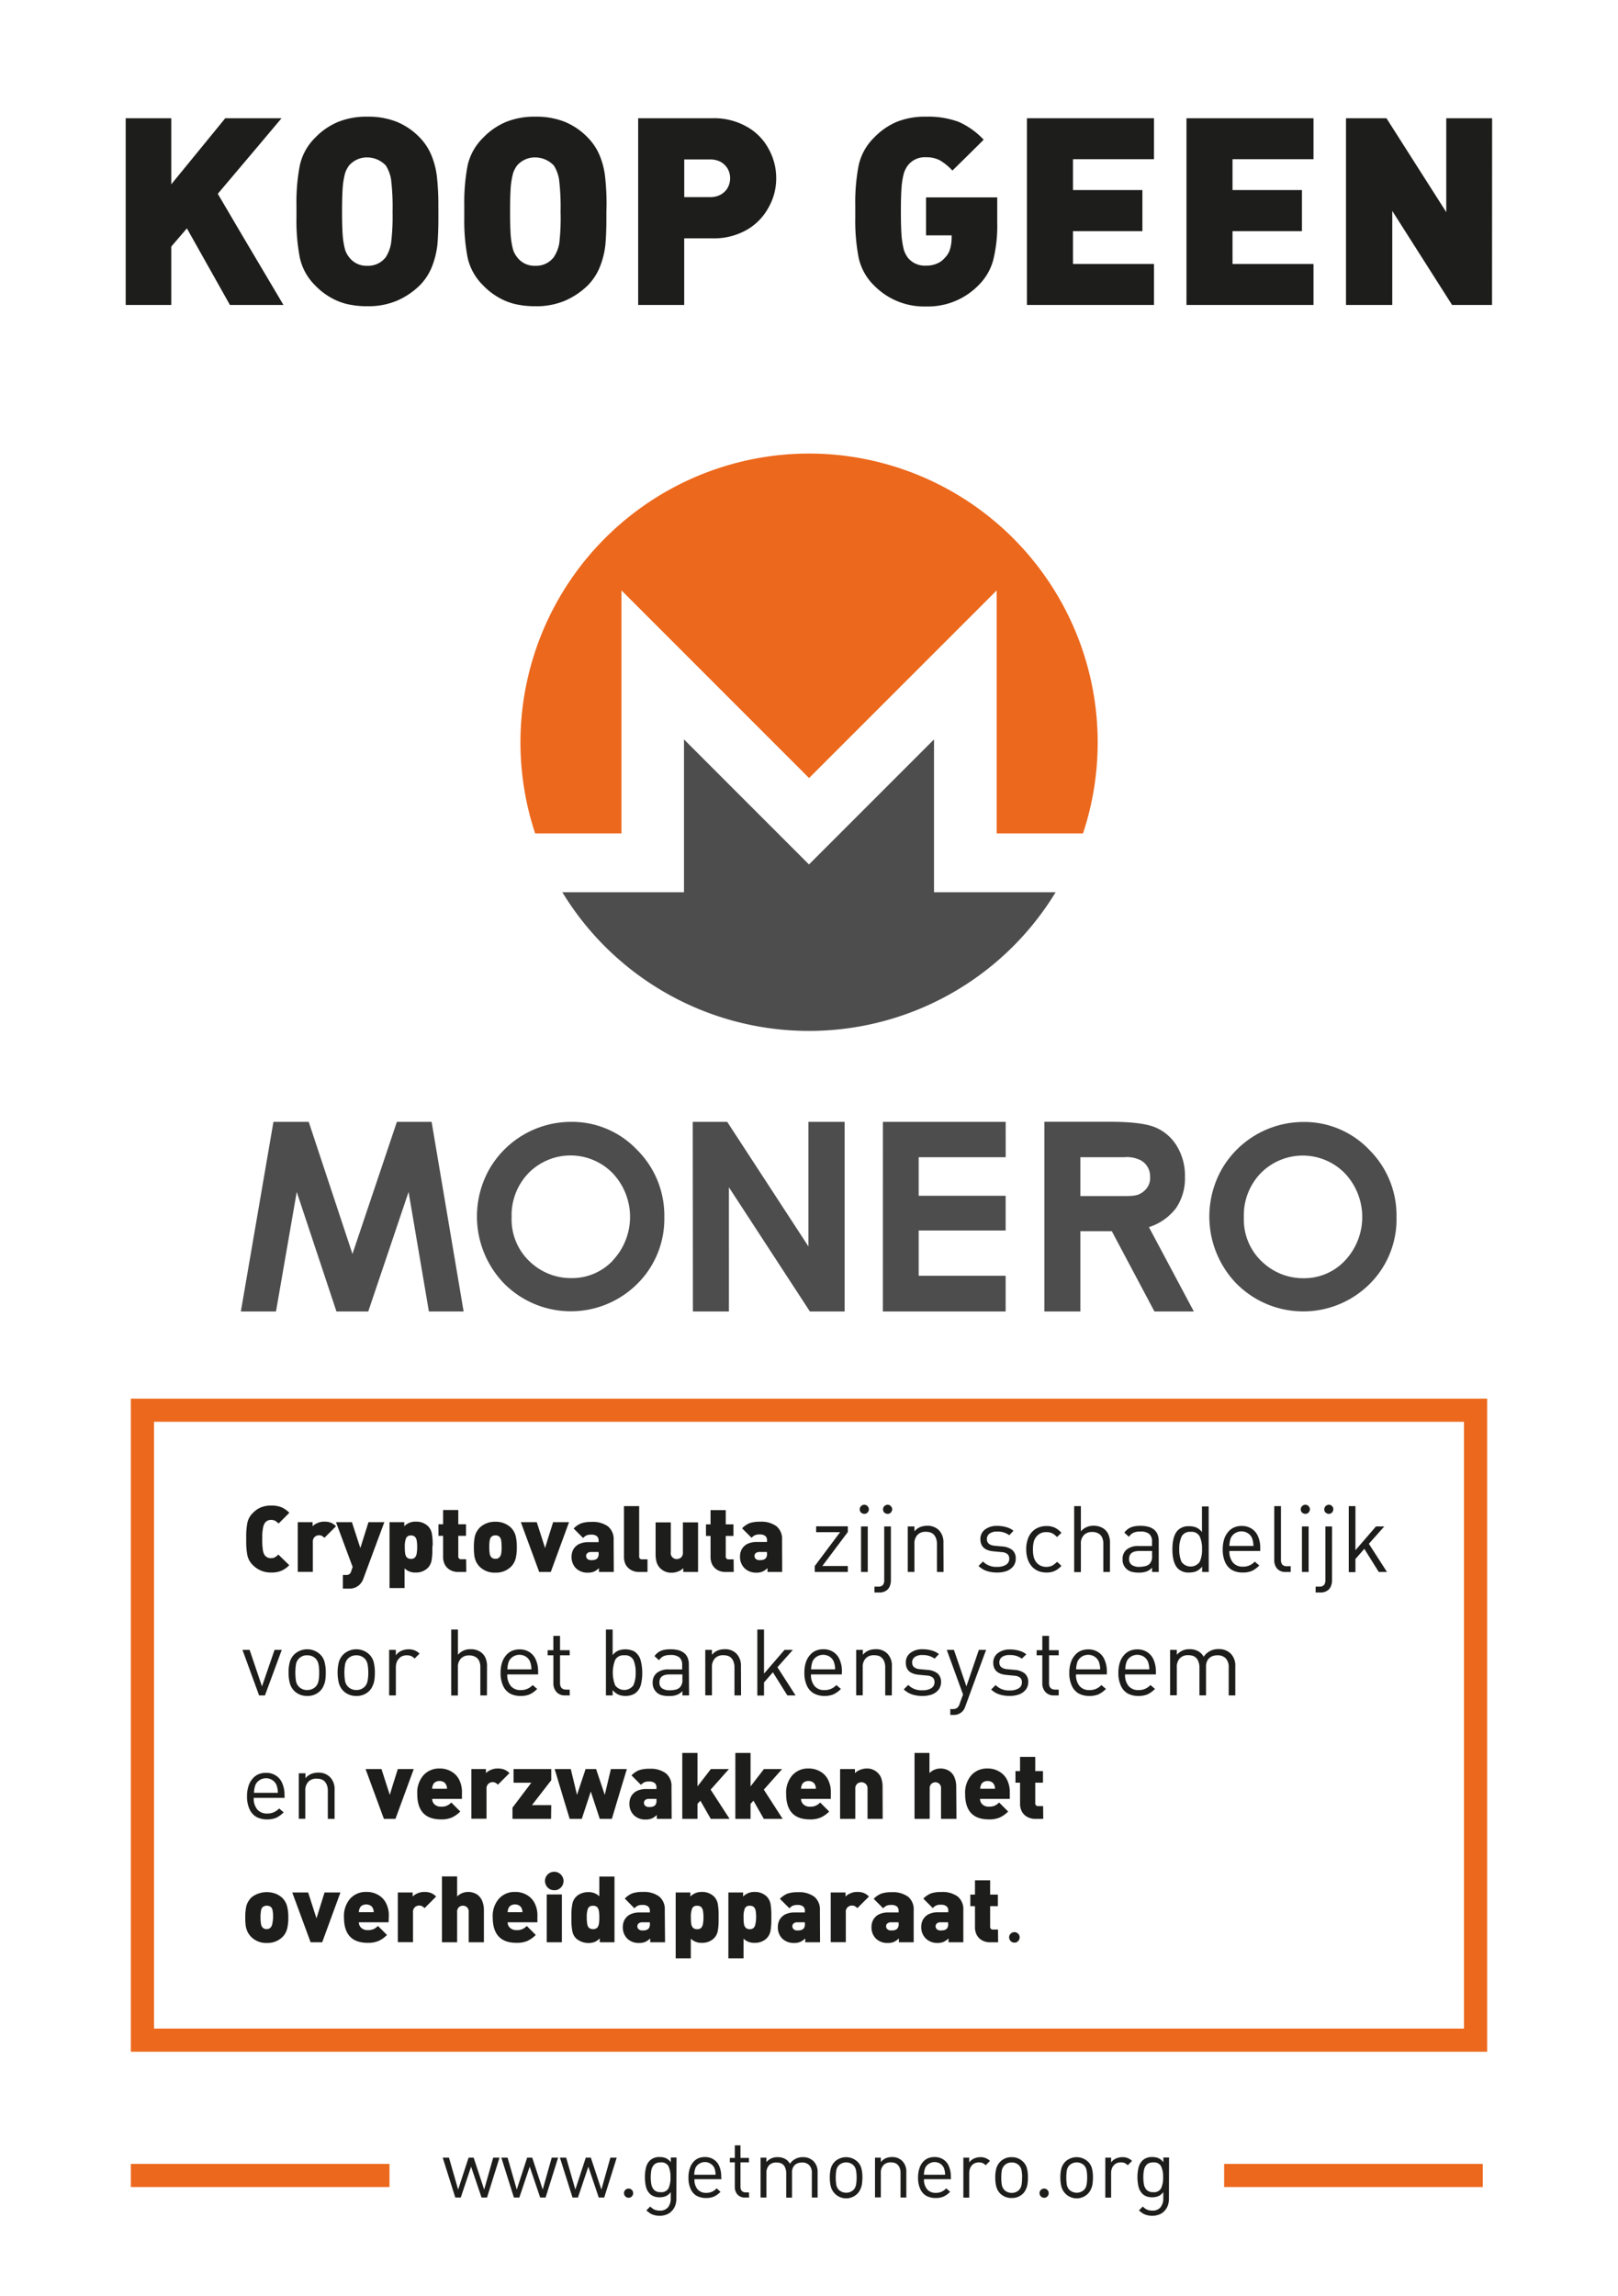 <svg xmlns="http://www.w3.org/2000/svg" viewBox="0 0 419.53 595.28"><defs><style>.a{fill:#ec681c;}.b{fill:#4d4d4d;}.c{fill:#1d1d1b;}.d{fill:none;stroke:#ec681c;stroke-miterlimit:10;stroke-width:6px;}</style></defs><title>koopgeenmonero</title><path class="a" d="M209.76,117.58a74.9,74.9,0,0,0-71,98.48h22.38v-63l48.64,48.65,48.65-48.65v63h22.38a74.9,74.9,0,0,0-71-98.48"/><path class="b" d="M177.35,191.69v39.62H145.81a74.85,74.85,0,0,0,127.9,0H242.18V191.69l-32.42,32.42Z"/><path class="a" d="M379.6,368.59V525.9H39.93V368.59H379.6m6-6H33.93V531.9H385.6V362.59Z"/><path class="c" d="M129.52,559.36q-.83,2.58-3.24,10.34h-1.42c-.45-1.34-1.35-4-2.71-8l-2.68,8h-1.42q-.81-2.6-3.26-10.34h1.62l2.38,8.28,2.71-8.28h1.31q.68,2.07,2.73,8.28.57-2.07,2.34-8.28Z"/><path class="c" d="M144.71,559.36l-3.24,10.34h-1.41l-2.71-8q-.67,2-2.69,8h-1.41q-.83-2.6-3.26-10.34h1.62l2.38,8.28,2.7-8.28H138q.68,2.07,2.72,8.28l2.34-8.28Z"/><path class="c" d="M159.91,559.36q-.82,2.58-3.24,10.34h-1.42c-.45-1.34-1.35-4-2.7-8q-.68,2-2.69,8h-1.41q-.82-2.6-3.27-10.34h1.62l2.38,8.28,2.71-8.28h1.31q.68,2.07,2.73,8.28.57-2.07,2.34-8.28Z"/><path class="c" d="M164.17,568.55a1.22,1.22,0,0,1-.34.86,1.1,1.1,0,0,1-.82.35,1.25,1.25,0,0,1-.87-.35,1.22,1.22,0,0,1-.34-.86,1.08,1.08,0,0,1,.34-.82,1.21,1.21,0,0,1,.87-.35,1.07,1.07,0,0,1,.57.16,1.26,1.26,0,0,1,.43.43A1.08,1.08,0,0,1,164.17,568.55Z"/><path class="c" d="M175.37,570a5,5,0,0,1-.29,1.77,4,4,0,0,1-.86,1.39,3.5,3.5,0,0,1-1.37.94,4.74,4.74,0,0,1-1.78.33,5.73,5.73,0,0,1-1-.08,4.43,4.43,0,0,1-.9-.25,2.91,2.91,0,0,1-.8-.45,9.35,9.35,0,0,1-.78-.61l1-1a7.54,7.54,0,0,0,.74.6,2.58,2.58,0,0,0,.76.33,3.7,3.7,0,0,0,1,.12,2.59,2.59,0,0,0,2.14-.88,3.64,3.64,0,0,0,.69-2.3v-1.62a3.32,3.32,0,0,1-.86.82,2.68,2.68,0,0,1-1,.41,4.38,4.38,0,0,1-1.07.12,4.09,4.09,0,0,1-1.41-.24,3.07,3.07,0,0,1-1.09-.68,3.87,3.87,0,0,1-.78-1.17,5.7,5.7,0,0,1-.37-1.45,11.45,11.45,0,0,1-.12-1.68,10,10,0,0,1,.29-2.51,3.69,3.69,0,0,1,1-1.8,3.41,3.41,0,0,1,2.52-.9,4.16,4.16,0,0,1,1.62.28,3.29,3.29,0,0,1,1.28,1.07v-1.23h1.49Zm-1.52-5.57a6.51,6.51,0,0,0-.51-2.83,2.05,2.05,0,0,0-2.05-1,2.31,2.31,0,0,0-1.62.51,2.81,2.81,0,0,0-.76,1.4,10.6,10.6,0,0,0,0,3.89,2.81,2.81,0,0,0,.76,1.4,2.31,2.31,0,0,0,1.62.51,2.06,2.06,0,0,0,2.05-1A6.57,6.57,0,0,0,173.85,564.45Z"/><path class="c" d="M187.06,564.94h-7a3.89,3.89,0,0,0,.8,2.62,2.8,2.8,0,0,0,2.25.93,3.59,3.59,0,0,0,1.46-.27,3.87,3.87,0,0,0,1.25-.9l1,.9a6,6,0,0,1-1.68,1.23,5.17,5.17,0,0,1-2.12.37,5,5,0,0,1-2.38-.56,3.73,3.73,0,0,1-1.55-1.76,6.69,6.69,0,0,1-.58-3,7.17,7.17,0,0,1,.31-2.22,4.64,4.64,0,0,1,.84-1.66,3.8,3.8,0,0,1,1.35-1.07,4.33,4.33,0,0,1,1.77-.34,4,4,0,0,1,2.25.61,3.7,3.7,0,0,1,1.46,1.74,6.43,6.43,0,0,1,.51,2.65Zm-1.52-1.15a5.17,5.17,0,0,0-.3-1.72,2.48,2.48,0,0,0-1-1.13,2.55,2.55,0,0,0-1.45-.43,2.62,2.62,0,0,0-1.48.43,2.36,2.36,0,0,0-1,1.13,5.52,5.52,0,0,0-.31,1.72Z"/><path class="c" d="M194.24,569.7h-1.07a2.49,2.49,0,0,1-1.95-.78,2.9,2.9,0,0,1-.69-2v-6.34h-1.29v-1.15h1.29v-3.26H192v3.26h2.2v1.15H192v6.3c0,1,.48,1.49,1.42,1.49h.78Z"/><path class="c" d="M212,569.7h-1.5v-6.38a2.79,2.79,0,0,0-.67-2,2.47,2.47,0,0,0-1.87-.7,3,3,0,0,0-1.35.29,2.2,2.2,0,0,0-.93.88,2.75,2.75,0,0,0-.32,1.39v6.55h-1.5v-6.38a3.27,3.27,0,0,0-.21-1.21,2.16,2.16,0,0,0-.49-.86,1.85,1.85,0,0,0-.78-.5,3.07,3.07,0,0,0-1.06-.16,2.49,2.49,0,0,0-1.89.7,2.77,2.77,0,0,0-.7,2v6.38h-1.52V559.36h1.52v1.15a3.64,3.64,0,0,1,2.91-1.27,3.88,3.88,0,0,1,1.89.43,3,3,0,0,1,1.29,1.29,3.91,3.91,0,0,1,3.39-1.72,3.76,3.76,0,0,1,2.68,1,3.83,3.83,0,0,1,1.11,2.87Z"/><path class="c" d="M223.61,564.53a10.86,10.86,0,0,1-.11,1.6,4.16,4.16,0,0,1-.39,1.35,3.61,3.61,0,0,1-.75,1.17,4.11,4.11,0,0,1-6.71-1.15,5.38,5.38,0,0,1-.37-1.35,9.91,9.91,0,0,1-.12-1.62,9.5,9.5,0,0,1,.26-2.36,4.12,4.12,0,0,1,1-1.74,4.29,4.29,0,0,1,5.93,0,3.79,3.79,0,0,1,1,1.72A9.23,9.23,0,0,1,223.61,564.53Zm-1.5,0a10.25,10.25,0,0,0-.16-1.91,2.57,2.57,0,0,0-.66-1.29,2.77,2.77,0,0,0-3.77,0,2.57,2.57,0,0,0-.68,1.33,12.63,12.63,0,0,0,0,3.75,2.62,2.62,0,0,0,.68,1.32,2.8,2.8,0,0,0,3.77,0,2.64,2.64,0,0,0,.66-1.3A9.9,9.9,0,0,0,222.11,564.53Z"/><path class="c" d="M235,569.7h-1.5v-6.38a3.76,3.76,0,0,0-.18-1.21,2.46,2.46,0,0,0-.52-.86,1.84,1.84,0,0,0-.76-.5,3.23,3.23,0,0,0-1.08-.16,2.46,2.46,0,0,0-1.87.7,2.81,2.81,0,0,0-.7,2v6.38h-1.51V559.36h1.51v1.15a3.49,3.49,0,0,1,1.28-1,4.25,4.25,0,0,1,1.62-.3,3.57,3.57,0,0,1,2.64,1,3.84,3.84,0,0,1,1.07,2.87Z"/><path class="c" d="M246.58,564.94h-7a3.89,3.89,0,0,0,.8,2.62,2.83,2.83,0,0,0,2.26.93,3.57,3.57,0,0,0,1.45-.27,4,4,0,0,0,1.26-.9l1,.9a6,6,0,0,1-1.68,1.23,5.12,5.12,0,0,1-2.11.37,4.9,4.9,0,0,1-2.38-.56,3.8,3.8,0,0,1-1.56-1.76,6.83,6.83,0,0,1-.58-3,7.49,7.49,0,0,1,.31-2.22,4.64,4.64,0,0,1,.84-1.66,3.75,3.75,0,0,1,1.36-1.07,4.28,4.28,0,0,1,1.76-.34,4,4,0,0,1,2.26.61,3.73,3.73,0,0,1,1.45,1.74,6.42,6.42,0,0,1,.52,2.65Zm-1.52-1.15a5.14,5.14,0,0,0-.31-1.72,2.46,2.46,0,0,0-.94-1.13,2.73,2.73,0,0,0-2.94,0,2.47,2.47,0,0,0-1,1.13,5.83,5.83,0,0,0-.31,1.72Z"/><path class="c" d="M256.69,560.2c-.18.19-.55.57-1.11,1.13a2.77,2.77,0,0,0-.82-.58,2.78,2.78,0,0,0-2.28.19,2.61,2.61,0,0,0-.88,1,3.53,3.53,0,0,0-.29,1.44v6.34h-1.52V559.36h1.52v1.25a2.93,2.93,0,0,1,1.21-1,4,4,0,0,1,1.68-.37A3.43,3.43,0,0,1,256.69,560.2Z"/><path class="c" d="M266.53,564.53a11,11,0,0,1-.1,1.6,4.73,4.73,0,0,1-.39,1.35,3.63,3.63,0,0,1-.76,1.17,4,4,0,0,1-2.95,1.17,4.08,4.08,0,0,1-3-1.17,4,4,0,0,1-.78-1.15,5.38,5.38,0,0,1-.37-1.35,9.91,9.91,0,0,1-.12-1.62,9,9,0,0,1,.27-2.36,4,4,0,0,1,4-2.93,4,4,0,0,1,2.95,1.19,3.7,3.7,0,0,1,1,1.72A9.23,9.23,0,0,1,266.53,564.53Zm-1.5,0a9.46,9.46,0,0,0-.16-1.91,2.46,2.46,0,0,0-2.54-2,2.49,2.49,0,0,0-2.57,2.07,12.63,12.63,0,0,0,0,3.75,2.7,2.7,0,0,0,.68,1.32,2.59,2.59,0,0,0,1.89.73,2.55,2.55,0,0,0,1.88-.73,2.64,2.64,0,0,0,.66-1.3A9.16,9.16,0,0,0,265,564.53Z"/><path class="c" d="M271.92,568.55a1.19,1.19,0,0,1-.35.86,1.07,1.07,0,0,1-.82.35,1.24,1.24,0,0,1-.86-.35,1.23,1.23,0,0,1-.35-.86,1.09,1.09,0,0,1,.35-.82,1.2,1.2,0,0,1,.86-.35,1.08,1.08,0,0,1,.58.16,1.26,1.26,0,0,1,.43.43A1.08,1.08,0,0,1,271.92,568.55Z"/><path class="c" d="M283.39,564.53a10.86,10.86,0,0,1-.11,1.6,4.16,4.16,0,0,1-.39,1.35,3.61,3.61,0,0,1-.75,1.17,4.11,4.11,0,0,1-6.71-1.15,5.38,5.38,0,0,1-.37-1.35,9.91,9.91,0,0,1-.12-1.62,9.5,9.5,0,0,1,.26-2.36,4.12,4.12,0,0,1,1-1.74,4.29,4.29,0,0,1,5.93,0,3.79,3.79,0,0,1,1,1.72A9.23,9.23,0,0,1,283.39,564.53Zm-1.5,0a10.25,10.25,0,0,0-.16-1.91,2.57,2.57,0,0,0-.66-1.29,2.77,2.77,0,0,0-3.77,0,2.57,2.57,0,0,0-.68,1.33,12.63,12.63,0,0,0,0,3.75,2.62,2.62,0,0,0,.68,1.32,2.8,2.8,0,0,0,3.77,0,2.64,2.64,0,0,0,.66-1.3A9.9,9.9,0,0,0,281.89,564.53Z"/><path class="c" d="M293.52,560.2c-.18.19-.55.57-1.11,1.13a2.77,2.77,0,0,0-.82-.58,2.47,2.47,0,0,0-1-.16,2.53,2.53,0,0,0-1.32.35,2.61,2.61,0,0,0-.88,1,3.53,3.53,0,0,0-.29,1.44v6.34h-1.51V559.36h1.51v1.25a2.93,2.93,0,0,1,1.21-1,4,4,0,0,1,1.69-.37A3.43,3.43,0,0,1,293.52,560.2Z"/><path class="c" d="M303.09,570a5.26,5.26,0,0,1-.28,1.77,4.1,4.1,0,0,1-.86,1.39,3.53,3.53,0,0,1-1.38.94,4.7,4.7,0,0,1-1.78.33,5.73,5.73,0,0,1-1-.08,4.62,4.62,0,0,1-.9-.25,3.06,3.06,0,0,1-.8-.45,9.35,9.35,0,0,1-.78-.61l1-1a7.55,7.55,0,0,0,.73.6,2.7,2.7,0,0,0,.76.33,3.73,3.73,0,0,0,1,.12,2.58,2.58,0,0,0,2.13-.88,3.64,3.64,0,0,0,.7-2.3v-1.62a3.49,3.49,0,0,1-.86.82,2.8,2.8,0,0,1-1,.41,4.29,4.29,0,0,1-1.06.12,4.11,4.11,0,0,1-1.42-.24,3.07,3.07,0,0,1-1.09-.68,4.27,4.27,0,0,1-.78-1.17,5.7,5.7,0,0,1-.36-1.45,10.21,10.21,0,0,1-.13-1.68,10,10,0,0,1,.29-2.51,3.86,3.86,0,0,1,1-1.8,3.45,3.45,0,0,1,2.53-.9,4.19,4.19,0,0,1,1.62.28,3.26,3.26,0,0,1,1.27,1.07v-1.23h1.49Zm-1.51-5.57a6.35,6.35,0,0,0-.52-2.83,2.05,2.05,0,0,0-2.05-1,2.31,2.31,0,0,0-1.62.51,2.81,2.81,0,0,0-.76,1.4,10.6,10.6,0,0,0,0,3.89,2.81,2.81,0,0,0,.76,1.4,2.31,2.31,0,0,0,1.62.51,2.06,2.06,0,0,0,2.05-1A6.41,6.41,0,0,0,301.58,564.45Z"/><line class="d" x1="317.41" y1="563.98" x2="384.47" y2="563.98"/><line class="d" x1="33.93" y1="563.98" x2="100.99" y2="563.98"/><path class="b" d="M348.74,326.8A14.45,14.45,0,0,1,338,331.37a15.28,15.28,0,0,1-9.92-3.53,15,15,0,0,1-5.56-12.27,15.68,15.68,0,0,1,4.42-11.47,15.27,15.27,0,0,1,21.8.11,16.49,16.49,0,0,1,0,22.59M355,298.05a23.22,23.22,0,0,0-17.06-7.18,24.46,24.46,0,0,0-21.13,12.21,25,25,0,0,0,3.72,29.62,24.4,24.4,0,0,0,34.57.2,23.63,23.63,0,0,0,7-17.33A24,24,0,0,0,355,298.05M296.52,308.9c-1.13.79-1.66,1.17-4.64,1.17H280.13V300h11.38a7.82,7.82,0,0,1,3.62.52,4.57,4.57,0,0,1,2.23,1.7,4.68,4.68,0,0,1,.84,2.79,4.36,4.36,0,0,1-1.68,3.86m1.41,9.25a14.24,14.24,0,0,0,7-4.92,13.6,13.6,0,0,0,2.31-8.1,14.67,14.67,0,0,0-2.1-8,11.86,11.86,0,0,0-5.55-4.82q-3.45-1.45-11.6-1.46h-17.2V340h9.34V319.18h8.15L299.34,340h10.21l-11.62-21.82Zm-69-27.28h31.83V300H238.21v10h22.54v9H238.21v11.73h22.54V340H228.92Zm-49.31,0h8.94l21.06,32.3v-32.3H219V340h-9l-21-32.2V340h-9.34Zm-20.7,35.93a14.47,14.47,0,0,1-10.78,4.57,15.28,15.28,0,0,1-9.92-3.53,15,15,0,0,1-5.56-12.27,15.69,15.69,0,0,1,4.43-11.47,15.27,15.27,0,0,1,21.8.11,16.49,16.49,0,0,1,0,22.59m6.22-28.75a23.23,23.23,0,0,0-17.06-7.18,24.46,24.46,0,0,0-21.14,12.21,25,25,0,0,0,3.72,29.62,24.4,24.4,0,0,0,34.57.2,23.64,23.64,0,0,0,7.05-17.33,24,24,0,0,0-7.14-17.52m-94.21-7.18h9.15l11.34,34.24,11.52-34.24h9L120.21,340h-9l-5.27-31L95.48,340H87.24l-10.3-31-5.38,31H62.45Z"/><path class="c" d="M75,405.77a6.7,6.7,0,0,1-2,1.43,6.58,6.58,0,0,1-2.67.47,6.42,6.42,0,0,1-4.76-1.92,5,5,0,0,1-1.43-2.55,18.29,18.29,0,0,1-.3-3.64v-1.14a18.29,18.29,0,0,1,.3-3.64,5,5,0,0,1,1.43-2.55,6.27,6.27,0,0,1,2.11-1.46,7,7,0,0,1,2.65-.46,6.9,6.9,0,0,1,2.69.46,6.71,6.71,0,0,1,2,1.41q-.92.94-2.79,2.79a4.16,4.16,0,0,0-.87-.7,2,2,0,0,0-1-.24,1.93,1.93,0,0,0-1.64.73,2.41,2.41,0,0,0-.35.68,5,5,0,0,0-.24,1.19C68,397.17,68,398,68,399a17.3,17.3,0,0,0,.17,2.91,3.26,3.26,0,0,0,.49,1.31,2,2,0,0,0,1.64.73,2,2,0,0,0,1-.24,4.2,4.2,0,0,0,.87-.7Z"/><path class="c" d="M87.12,395.67q-.75.75-3,3a3.58,3.58,0,0,0-.66-.5,1.55,1.55,0,0,0-.77-.16,1.71,1.71,0,0,0-1.06.4,1.65,1.65,0,0,0-.51,1.38v7.71H77.21V394.62h3.84v1.05a3.8,3.8,0,0,1,1.29-.84,4.16,4.16,0,0,1,1.74-.35,4.71,4.71,0,0,1,1.68.26A4,4,0,0,1,87.12,395.67Z"/><path class="c" d="M99.66,394.62q-1.35,3.6-5.37,14.44a4.28,4.28,0,0,1-1,1.71,3.76,3.76,0,0,1-2.89,1.07H88.9v-3.53h.85a1.38,1.38,0,0,0,.84-.22,1.33,1.33,0,0,0,.47-.75c.08-.25.2-.61.38-1.1l-4.32-11.62h4.13c.36,1.11,1.08,3.34,2.18,6.7q.54-1.67,2.11-6.7Z"/><path class="c" d="M112.11,401.06v.61a16.54,16.54,0,0,1-.21,2.89,3.79,3.79,0,0,1-1,1.94,4.31,4.31,0,0,1-3.12,1.17,3.86,3.86,0,0,1-2.88-1.08v5.11H101V394.62h3.82v1.05a4,4,0,0,1,3-1.19,4.38,4.38,0,0,1,3.16,1.17,3.83,3.83,0,0,1,1,1.94,16.54,16.54,0,0,1,.21,2.89Zm-3.94,0a9.5,9.5,0,0,0-.12-1.66,1.83,1.83,0,0,0-.47-1,1.42,1.42,0,0,0-1-.33,1.26,1.26,0,0,0-1.31.73,6.05,6.05,0,0,0-.31,2.29,11.17,11.17,0,0,0,.1,1.69,1.93,1.93,0,0,0,.46,1,1.43,1.43,0,0,0,1.06.35,1.35,1.35,0,0,0,1-.35,1.78,1.78,0,0,0,.45-1A8.61,8.61,0,0,0,108.17,401.06Z"/><path class="c" d="M120.9,407.53h-2a4.17,4.17,0,0,1-2.25-.56,3.46,3.46,0,0,1-1.34-1.43,4.22,4.22,0,0,1-.42-1.83v-5.55h-1.2v-3h1.2v-3.7h3.94v3.7h2v3h-2v5.27a.7.7,0,0,0,.77.8h1.27Z"/><path class="c" d="M134,401.06a11.73,11.73,0,0,1-.3,3,4.81,4.81,0,0,1-1.1,2,5.5,5.5,0,0,1-4.18,1.64,5.43,5.43,0,0,1-4.15-1.64,5.21,5.21,0,0,1-.84-1.24,5.9,5.9,0,0,1-.44-1.52,16.73,16.73,0,0,1-.12-2.21,13.94,13.94,0,0,1,.14-2.15,5.51,5.51,0,0,1,.42-1.53,6.58,6.58,0,0,1,.84-1.26,5.65,5.65,0,0,1,4.15-1.64,5.68,5.68,0,0,1,2.46.47,5.55,5.55,0,0,1,1.72,1.17,5,5,0,0,1,1.1,2A11.69,11.69,0,0,1,134,401.06Zm-3.94,0a10.74,10.74,0,0,0-.11-1.73,1.77,1.77,0,0,0-.45-.94,1.48,1.48,0,0,0-1.08-.35,1.5,1.5,0,0,0-1,.35,1.76,1.76,0,0,0-.45,1,10.48,10.48,0,0,0-.11,1.66,11,11,0,0,0,.11,1.69,1.85,1.85,0,0,0,.45,1,1.42,1.42,0,0,0,1,.37,1.34,1.34,0,0,0,1.06-.37,1.86,1.86,0,0,0,.47-.94A11.26,11.26,0,0,0,130.08,401.06Z"/><path class="c" d="M147.54,394.62q-1.17,3.22-4.73,12.91h-3q-1.2-3.22-4.76-12.91h4.13q.54,1.67,2.15,6.7c.35-1.11,1-3.34,2.09-6.7Z"/><path class="c" d="M159.15,407.53H155.3v-1a4.64,4.64,0,0,1-1.26.89,3.9,3.9,0,0,1-1.62.28,4.14,4.14,0,0,1-3.09-1.15,4.09,4.09,0,0,1-1.13-3,3.86,3.86,0,0,1,.47-1.88,3.49,3.49,0,0,1,1.43-1.36,5.45,5.45,0,0,1,2.48-.51h2.63v-.33a1.46,1.46,0,0,0-.47-1.24,2.31,2.31,0,0,0-1.48-.38,2.85,2.85,0,0,0-1.17.19,2.81,2.81,0,0,0-.89.68l-2.46-2.46a5.73,5.73,0,0,1,2-1.36,8.14,8.14,0,0,1,2.67-.35,6.63,6.63,0,0,1,4.24,1.17,4.25,4.25,0,0,1,1.46,3.52Zm-3.94-4.85v-.33h-2a1.37,1.37,0,0,0-.89.28.93.93,0,0,0-.35.75,1,1,0,0,0,.35.78,1.38,1.38,0,0,0,1,.3,3.42,3.42,0,0,0,.89-.09,1.55,1.55,0,0,0,.68-.4A1.73,1.73,0,0,0,155.21,402.68Z"/><path class="c" d="M167.89,407.53h-2.11a4.17,4.17,0,0,1-2.23-.56,3.65,3.65,0,0,1-1.36-1.43,4.5,4.5,0,0,1-.4-1.83V390.45h3.94v13a.7.7,0,0,0,.78.8h1.38Z"/><path class="c" d="M181,407.53h-3.84v-1a3.65,3.65,0,0,1-1.39.89,4.62,4.62,0,0,1-1.61.3,4,4,0,0,1-2.91-1.1,3.82,3.82,0,0,1-1-1.64,7.32,7.32,0,0,1-.26-2.06v-8.25h3.94v7.73a1.53,1.53,0,0,0,1.57,1.78,1.75,1.75,0,0,0,1.08-.39,1.7,1.7,0,0,0,.49-1.39v-7.73H181Z"/><path class="c" d="M190.25,407.53h-2A4.17,4.17,0,0,1,186,407a3.46,3.46,0,0,1-1.34-1.43,4.22,4.22,0,0,1-.42-1.83v-5.55h-1.19v-3h1.19v-3.7h3.94v3.7h2v3h-2v5.27a.7.7,0,0,0,.77.8h1.27Z"/><path class="c" d="M202.81,407.53H199v-1a4.84,4.84,0,0,1-1.27.89,3.86,3.86,0,0,1-1.62.28A4.17,4.17,0,0,1,193,406.5a4.08,4.08,0,0,1-1.12-3,3.85,3.85,0,0,1,.46-1.88,3.55,3.55,0,0,1,1.43-1.36,5.5,5.5,0,0,1,2.49-.51h2.62v-.33a1.43,1.43,0,0,0-.47-1.24,2.26,2.26,0,0,0-1.47-.38,2.85,2.85,0,0,0-1.17.19,2.71,2.71,0,0,0-.89.68l-2.47-2.46a5.91,5.91,0,0,1,2-1.36,8.25,8.25,0,0,1,2.68-.35,6.65,6.65,0,0,1,4.24,1.17,4.24,4.24,0,0,1,1.45,3.52Zm-3.94-4.85v-.33h-2a1.35,1.35,0,0,0-.89.28.9.9,0,0,0-.35.75,1,1,0,0,0,.35.78,1.38,1.38,0,0,0,1,.3,3.53,3.53,0,0,0,.89-.09,1.67,1.67,0,0,0,.68-.4A1.73,1.73,0,0,0,198.87,402.68Z"/><path class="c" d="M219.83,407.53h-8.58V406q1.63-2.17,6.58-8.79h-6.21v-1.52h8.21v1.48q-1.67,2.21-6.61,8.81h6.61Z"/><path class="c" d="M225.29,391.29a1.18,1.18,0,0,1-.17.59,1.36,1.36,0,0,1-.42.44,1.27,1.27,0,0,1-.61.14,1.1,1.1,0,0,1-.58-.16,1.14,1.14,0,0,1-.45-.42,1.38,1.38,0,0,1-.14-.59,1.09,1.09,0,0,1,.16-.59,1,1,0,0,1,.43-.42,1.05,1.05,0,0,1,.58-.19,1.32,1.32,0,0,1,.47.1.82.82,0,0,1,.38.28,1.34,1.34,0,0,1,.25.37A1,1,0,0,1,225.29,391.29ZM225,407.53h-1.74V395.72H225Z"/><path class="c" d="M231,409.67a4,4,0,0,1-.33,1.64,2.39,2.39,0,0,1-1,1.12,3.08,3.08,0,0,1-1.66.42h-1.27v-1.52h.94a1.59,1.59,0,0,0,1.24-.42,2,2,0,0,0,.35-1.32V395.72H231Zm.33-18.38a1.18,1.18,0,0,1-.17.59,1.36,1.36,0,0,1-.42.44,1.27,1.27,0,0,1-.61.14,1.1,1.1,0,0,1-.58-.16,1.14,1.14,0,0,1-.45-.42,1.38,1.38,0,0,1-.14-.59,1.09,1.09,0,0,1,.16-.59,1,1,0,0,1,.43-.42,1.05,1.05,0,0,1,.58-.19,1.32,1.32,0,0,1,.47.1.82.82,0,0,1,.38.28,1.15,1.15,0,0,1,.25.37A1,1,0,0,1,231.36,391.29Z"/><path class="c" d="M244.65,407.53h-1.71v-7.29a4,4,0,0,0-.22-1.38,2.89,2.89,0,0,0-.58-1,2.27,2.27,0,0,0-.87-.57,3.9,3.9,0,0,0-1.24-.18,2.81,2.81,0,0,0-2.13.79,3.2,3.2,0,0,0-.8,2.32v7.29h-1.73V395.72h1.73V397a4,4,0,0,1,1.45-1.1,4.87,4.87,0,0,1,1.85-.35,4.11,4.11,0,0,1,3,1.1,4.4,4.4,0,0,1,1.22,3.28Z"/><path class="c" d="M263.37,404.06a3.17,3.17,0,0,1-.61,1.95,4,4,0,0,1-1.66,1.24,7.06,7.06,0,0,1-2.53.42,8.33,8.33,0,0,1-2.72-.4,5.38,5.38,0,0,1-2.13-1.31l1.15-1.15a4.73,4.73,0,0,0,3.67,1.39,4.16,4.16,0,0,0,2.3-.54,1.77,1.77,0,0,0,.85-1.57,1.54,1.54,0,0,0-.47-1.2,2.6,2.6,0,0,0-1.5-.51l-2-.19c-2.34-.19-3.51-1.24-3.51-3.17a3,3,0,0,1,1.19-2.5,5,5,0,0,1,3.14-.94,8.27,8.27,0,0,1,2.39.33,5,5,0,0,1,1.85.93L261.71,398a5.05,5.05,0,0,0-3.14-.94,3.17,3.17,0,0,0-2,.52,1.72,1.72,0,0,0-.68,1.45c0,1,.7,1.6,2.09,1.71l1.87.17a4.69,4.69,0,0,1,2.58.89A2.78,2.78,0,0,1,263.37,404.06Z"/><path class="c" d="M275.21,405.94a5.56,5.56,0,0,1-1.76,1.33,5.06,5.06,0,0,1-2.11.4,5.65,5.65,0,0,1-2.08-.37,4.85,4.85,0,0,1-1.67-1.15,5.62,5.62,0,0,1-1.1-1.9,7.84,7.84,0,0,1-.4-2.62,7.38,7.38,0,0,1,.7-3.33,4.75,4.75,0,0,1,1.86-2,5.35,5.35,0,0,1,2.69-.68,5,5,0,0,1,2.11.4,5.4,5.4,0,0,1,1.76,1.36c-.25.25-.63.61-1.15,1.1a4.32,4.32,0,0,0-1.27-1,3.38,3.38,0,0,0-1.45-.28,3.13,3.13,0,0,0-2.74,1.33,3.41,3.41,0,0,0-.59,1.31,8.12,8.12,0,0,0-.18,1.86,7.7,7.7,0,0,0,.18,1.82,3.78,3.78,0,0,0,.59,1.36,3.18,3.18,0,0,0,2.74,1.32,3.25,3.25,0,0,0,1.43-.29,5.11,5.11,0,0,0,1.29-1C274.31,405.06,274.69,405.44,275.21,405.94Z"/><path class="c" d="M287.79,407.53h-1.71v-7.31a3.73,3.73,0,0,0-.35-1.71,2.19,2.19,0,0,0-1-1,3,3,0,0,0-1.52-.35,2.89,2.89,0,0,0-2.16.79,3.12,3.12,0,0,0-.79,2.3v7.31h-1.74V390.45h1.74V397a4.15,4.15,0,0,1,3.3-1.45,4.58,4.58,0,0,1,2.28.54,3.65,3.65,0,0,1,1.47,1.52,5.06,5.06,0,0,1,.49,2.3Z"/><path class="c" d="M300.45,407.53h-1.73v-1.12a3.71,3.71,0,0,1-1.48,1,5.59,5.59,0,0,1-1.95.28,6.65,6.65,0,0,1-2-.25,3.21,3.21,0,0,1-2.22-3.24,3.11,3.11,0,0,1,1.05-2.48,4.59,4.59,0,0,1,3.05-.92h3.54v-1.12a2.56,2.56,0,0,0-.71-2,3.48,3.48,0,0,0-2.32-.63,4.36,4.36,0,0,0-1.78.3,3.09,3.09,0,0,0-1.19,1.06l-1.18-1.08a4.44,4.44,0,0,1,1.11-1.06,4.33,4.33,0,0,1,1.33-.54,8.18,8.18,0,0,1,1.74-.16,7.75,7.75,0,0,1,2.11.26,4,4,0,0,1,1.45.75,3,3,0,0,1,.87,1.22,4.43,4.43,0,0,1,.3,1.71Zm-1.73-4.17v-1.27h-3.33c-1.75,0-2.63.69-2.63,2.07a1.78,1.78,0,0,0,.66,1.52,3.35,3.35,0,0,0,2.06.52A6,6,0,0,0,297,406a2.25,2.25,0,0,0,1.13-.63A2.79,2.79,0,0,0,298.72,403.36Z"/><path class="c" d="M313.41,407.53H311.7v-1.4a3.89,3.89,0,0,1-1,.93,3.18,3.18,0,0,1-1.1.47,5.21,5.21,0,0,1-1.27.14,3.87,3.87,0,0,1-2.88-1q-1.46-1.45-1.46-5t1.46-5a3.87,3.87,0,0,1,2.88-1,4.84,4.84,0,0,1,1.87.33,3.77,3.77,0,0,1,1.46,1.19v-6.65h1.73Zm-1.73-5.9a7.58,7.58,0,0,0-.61-3.31,2.34,2.34,0,0,0-2.35-1.19,2.37,2.37,0,0,0-2.34,1.21,7.4,7.4,0,0,0-.61,3.29,7.7,7.7,0,0,0,.59,3.28,2.9,2.9,0,0,0,4.71,0A7.53,7.53,0,0,0,311.68,401.63Z"/><path class="c" d="M326.77,402.09h-8a4.43,4.43,0,0,0,.92,3,3.21,3.21,0,0,0,2.57,1.06,4,4,0,0,0,1.67-.31,4.19,4.19,0,0,0,1.43-1c.26.24.65.58,1.17,1a6.73,6.73,0,0,1-1.92,1.41,6,6,0,0,1-2.42.42,5.62,5.62,0,0,1-2.71-.63,4.39,4.39,0,0,1-1.79-2,7.85,7.85,0,0,1-.65-3.39,8.52,8.52,0,0,1,.35-2.54,5.26,5.26,0,0,1,1-1.89,4.19,4.19,0,0,1,1.55-1.22,4.78,4.78,0,0,1,2-.4,4.61,4.61,0,0,1,2.58.7,4.27,4.27,0,0,1,1.67,2,7.28,7.28,0,0,1,.58,3ZM325,400.78a6,6,0,0,0-.35-2,2.81,2.81,0,0,0-1.08-1.29,3.11,3.11,0,0,0-3.35,0,2.9,2.9,0,0,0-1.11,1.29,7.06,7.06,0,0,0-.35,2Z"/><path class="c" d="M334.67,407.53H333.4a2.89,2.89,0,0,1-2.25-.86,3.37,3.37,0,0,1-.75-2.28V390.45h1.74v13.87a2,2,0,0,0,.35,1.31,1.58,1.58,0,0,0,1.24.4h.94Z"/><path class="c" d="M339.64,391.29a1.18,1.18,0,0,1-.17.59,1.26,1.26,0,0,1-.42.44,1.25,1.25,0,0,1-.61.14,1.1,1.1,0,0,1-.58-.16,1.14,1.14,0,0,1-.45-.42,1.38,1.38,0,0,1-.14-.59,1.1,1.1,0,0,1,.17-.59,1,1,0,0,1,.42-.42,1.05,1.05,0,0,1,.58-.19,1.28,1.28,0,0,1,.47.1.82.82,0,0,1,.38.28,1.15,1.15,0,0,1,.25.37A1,1,0,0,1,339.64,391.29Zm-.33,16.24h-1.73V395.72h1.73Z"/><path class="c" d="M345.38,409.67a4,4,0,0,1-.33,1.64,2.39,2.39,0,0,1-1,1.12,3.08,3.08,0,0,1-1.66.42h-1.26v-1.52h.93a1.59,1.59,0,0,0,1.24-.42,2,2,0,0,0,.36-1.32V395.72h1.73Zm.33-18.38a1.18,1.18,0,0,1-.17.59,1.26,1.26,0,0,1-.42.44,1.25,1.25,0,0,1-.61.14,1.28,1.28,0,0,1-1-.58,1.38,1.38,0,0,1-.14-.59,1.1,1.1,0,0,1,.17-.59,1,1,0,0,1,.42-.42,1.08,1.08,0,0,1,.58-.19,1.28,1.28,0,0,1,.47.1.82.82,0,0,1,.38.28,1.37,1.37,0,0,1,.26.37A1.17,1.17,0,0,1,345.71,391.29Z"/><path class="c" d="M359.63,407.53H357.5q-.94-1.5-3.75-6c-.38.43-1.14,1.32-2.3,2.64v3.4h-1.73V390.45h1.73v11.43c.89-1,2.67-3.08,5.32-6.16h2.16l-4,4.5Z"/><path class="c" d="M73.06,427.72q-1.09,3-4.36,11.81H67.18l-4.31-11.81h1.85q.8,2.37,3.21,9.47.81-2.37,3.26-9.47Z"/><path class="c" d="M84.47,433.63a12.44,12.44,0,0,1-.11,1.82,5,5,0,0,1-.45,1.55,4.07,4.07,0,0,1-.87,1.34,4.56,4.56,0,0,1-3.37,1.33,4.66,4.66,0,0,1-3.4-1.33,4.72,4.72,0,0,1-.89-1.32,6.48,6.48,0,0,1-.42-1.54,11.52,11.52,0,0,1-.14-1.85,10.59,10.59,0,0,1,.3-2.7,4.64,4.64,0,0,1,1.15-2,4.89,4.89,0,0,1,6.77,0,4.24,4.24,0,0,1,1.13,2A10.81,10.81,0,0,1,84.47,433.63Zm-1.71,0a11.19,11.19,0,0,0-.18-2.18,3,3,0,0,0-.75-1.48,3,3,0,0,0-2.16-.84,2.82,2.82,0,0,0-2.93,2.36,14.46,14.46,0,0,0,0,4.29,2.84,2.84,0,0,0,2.93,2.35,3,3,0,0,0,2.16-.85,3,3,0,0,0,.75-1.47A11,11,0,0,0,82.76,433.63Z"/><path class="c" d="M97.2,433.63a12.34,12.34,0,0,1-.12,1.82,5,5,0,0,1-.44,1.55,4.07,4.07,0,0,1-.87,1.34,4.56,4.56,0,0,1-3.37,1.33,4.64,4.64,0,0,1-3.4-1.33,4.52,4.52,0,0,1-.89-1.32,5.66,5.66,0,0,1-.42-1.54,10.42,10.42,0,0,1-.15-1.85,10.55,10.55,0,0,1,.31-2.7,4.64,4.64,0,0,1,1.15-2,4.89,4.89,0,0,1,6.77,0,4.33,4.33,0,0,1,1.13,2A10.81,10.81,0,0,1,97.2,433.63Zm-1.71,0a10.38,10.38,0,0,0-.19-2.18,2.87,2.87,0,0,0-.75-1.48,3,3,0,0,0-2.15-.84,3,3,0,0,0-2.16.84,3,3,0,0,0-.77,1.52,13.62,13.62,0,0,0,0,4.29,2.92,2.92,0,0,0,.77,1.5,3,3,0,0,0,2.16.85,2.92,2.92,0,0,0,2.15-.85,2.87,2.87,0,0,0,.75-1.47A10.25,10.25,0,0,0,95.49,433.63Z"/><path class="c" d="M108.78,428.68c-.2.22-.63.65-1.27,1.29a3.35,3.35,0,0,0-.93-.66,3,3,0,0,0-1.11-.18,2.89,2.89,0,0,0-1.5.39,3.12,3.12,0,0,0-1,1.13,3.91,3.91,0,0,0-.33,1.64v7.24H100.9V427.72h1.74v1.43A3.42,3.42,0,0,1,104,428a4.55,4.55,0,0,1,1.92-.42A3.92,3.92,0,0,1,108.78,428.68Z"/><path class="c" d="M126.26,439.53h-1.71v-7.31a3.73,3.73,0,0,0-.35-1.71,2.19,2.19,0,0,0-1-1,3,3,0,0,0-1.52-.35,2.89,2.89,0,0,0-2.16.79,3.12,3.12,0,0,0-.79,2.3v7.31H117V422.45h1.74V429a4.15,4.15,0,0,1,3.3-1.45,4.54,4.54,0,0,1,2.27.54,3.61,3.61,0,0,1,1.48,1.52,5.06,5.06,0,0,1,.49,2.3Z"/><path class="c" d="M139.53,434.09h-8a4.48,4.48,0,0,0,.91,3,3.21,3.21,0,0,0,2.58,1.06,4.08,4.08,0,0,0,1.67-.31,4.19,4.19,0,0,0,1.43-1c.26.24.65.58,1.17,1a6.73,6.73,0,0,1-1.92,1.41,6,6,0,0,1-2.42.42,5.66,5.66,0,0,1-2.72-.63,4.37,4.37,0,0,1-1.78-2,7.71,7.71,0,0,1-.65-3.39,8.21,8.21,0,0,1,.35-2.54,5.26,5.26,0,0,1,1-1.89,4.19,4.19,0,0,1,1.55-1.22,4.78,4.78,0,0,1,2-.4,4.61,4.61,0,0,1,2.58.7,4.25,4.25,0,0,1,1.66,2,7.28,7.28,0,0,1,.59,3Zm-1.74-1.31a5.75,5.75,0,0,0-.35-2,2.79,2.79,0,0,0-1.07-1.29,3.05,3.05,0,0,0-1.67-.49,3.09,3.09,0,0,0-1.69.49,2.88,2.88,0,0,0-1.1,1.29,6.71,6.71,0,0,0-.35,2Z"/><path class="c" d="M147.73,439.53h-1.22a2.8,2.8,0,0,1-2.22-.89,3.28,3.28,0,0,1-.8-2.27v-7.24H142v-1.32h1.48v-3.72h1.73v3.72h2.51v1.32h-2.51v7.19q0,1.71,1.62,1.71h.89Z"/><path class="c" d="M166.53,433.63a12.67,12.67,0,0,1-.31,2.93,4.08,4.08,0,0,1-1.12,2.08,3.44,3.44,0,0,1-1.24.75,4.75,4.75,0,0,1-1.64.28,4.88,4.88,0,0,1-1.25-.14,3.22,3.22,0,0,1-1.12-.49,3.75,3.75,0,0,1-1-.91v1.4h-1.74V422.45h1.74v6.65a3.62,3.62,0,0,1,1.48-1.19,5.15,5.15,0,0,1,3.49-.05,2.77,2.77,0,0,1,1.24.75,4.12,4.12,0,0,1,1.12,2.09A12.55,12.55,0,0,1,166.53,433.63Zm-1.71,0a7.75,7.75,0,0,0-.59-3.31,2.38,2.38,0,0,0-2.36-1.19,2.42,2.42,0,0,0-2.37,1.21,9.15,9.15,0,0,0,0,6.57,2.92,2.92,0,0,0,4.73,0A7.7,7.7,0,0,0,164.82,433.63Z"/><path class="c" d="M178.67,439.53h-1.73v-1.12a3.78,3.78,0,0,1-1.48,1,5.59,5.59,0,0,1-2,.28,6.65,6.65,0,0,1-2-.25,3.14,3.14,0,0,1-1.33-.83,3.22,3.22,0,0,1-.9-2.41,3.12,3.12,0,0,1,1.06-2.48,4.57,4.57,0,0,1,3.05-.92h3.54v-1.12a2.56,2.56,0,0,0-.71-2,3.5,3.5,0,0,0-2.32-.63,4.36,4.36,0,0,0-1.78.3,3,3,0,0,0-1.19,1.06l-1.18-1.08a4.44,4.44,0,0,1,1.11-1.06,4.33,4.33,0,0,1,1.33-.54,8.18,8.18,0,0,1,1.74-.16,7.62,7.62,0,0,1,2.1.26,4,4,0,0,1,1.46.75,3,3,0,0,1,.87,1.22,4.43,4.43,0,0,1,.3,1.71Zm-1.73-4.17v-1.27h-3.33c-1.75,0-2.63.69-2.63,2.07a1.78,1.78,0,0,0,.66,1.52,3.35,3.35,0,0,0,2.06.52,6,6,0,0,0,1.5-.17,2.25,2.25,0,0,0,1.13-.63A2.79,2.79,0,0,0,176.94,435.36Z"/><path class="c" d="M192.15,439.53h-1.71v-7.29a4,4,0,0,0-.22-1.38,2.89,2.89,0,0,0-.58-1,2.27,2.27,0,0,0-.87-.57,3.9,3.9,0,0,0-1.24-.18,2.81,2.81,0,0,0-2.13.79,3.2,3.2,0,0,0-.8,2.32v7.29h-1.73V427.72h1.73V429a4,4,0,0,1,1.45-1.1,4.87,4.87,0,0,1,1.85-.35,4.11,4.11,0,0,1,3,1.1,4.4,4.4,0,0,1,1.22,3.28Z"/><path class="c" d="M206.28,439.53h-2.13q-.94-1.5-3.75-6c-.38.43-1.14,1.32-2.3,2.64v3.4h-1.73V422.45h1.73v11.43l5.32-6.16h2.16l-4,4.5Z"/><path class="c" d="M218.28,434.09h-8a4.48,4.48,0,0,0,.91,3,3.21,3.21,0,0,0,2.58,1.06,4.08,4.08,0,0,0,1.67-.31,4.19,4.19,0,0,0,1.43-1c.26.24.65.58,1.17,1a6.73,6.73,0,0,1-1.92,1.41,6,6,0,0,1-2.42.42A5.66,5.66,0,0,1,211,439a4.37,4.37,0,0,1-1.78-2,7.71,7.71,0,0,1-.65-3.39,8.21,8.21,0,0,1,.35-2.54,5.26,5.26,0,0,1,1-1.89,4.19,4.19,0,0,1,1.55-1.22,4.78,4.78,0,0,1,2-.4,4.61,4.61,0,0,1,2.58.7,4.25,4.25,0,0,1,1.66,2,7.28,7.28,0,0,1,.59,3Zm-1.74-1.31a5.75,5.75,0,0,0-.35-2,2.79,2.79,0,0,0-1.07-1.29,3.05,3.05,0,0,0-1.67-.49,3.09,3.09,0,0,0-1.69.49,2.88,2.88,0,0,0-1.1,1.29,6.71,6.71,0,0,0-.35,2Z"/><path class="c" d="M231.24,439.53h-1.71v-7.29a4.25,4.25,0,0,0-.21-1.38,2.9,2.9,0,0,0-.59-1,2.24,2.24,0,0,0-.86-.57,4,4,0,0,0-1.25-.18,2.84,2.84,0,0,0-2.13.79,3.2,3.2,0,0,0-.8,2.32v7.29H222V427.72h1.73V429a4,4,0,0,1,1.46-1.1,4.84,4.84,0,0,1,1.85-.35,4.09,4.09,0,0,1,3,1.1,4.4,4.4,0,0,1,1.22,3.28Z"/><path class="c" d="M244,436.06a3.17,3.17,0,0,1-.61,1.95,4.06,4.06,0,0,1-1.66,1.24,7.1,7.1,0,0,1-2.53.42,8.29,8.29,0,0,1-2.72-.4,5.49,5.49,0,0,1-2.14-1.31l1.15-1.15a4.77,4.77,0,0,0,3.68,1.39,4.16,4.16,0,0,0,2.3-.54,1.76,1.76,0,0,0,.84-1.57,1.5,1.5,0,0,0-.47-1.2,2.55,2.55,0,0,0-1.5-.51l-1.94-.19C236,434,234.87,433,234.87,431a3,3,0,0,1,1.2-2.5,5,5,0,0,1,3.14-.94,8.27,8.27,0,0,1,2.39.33,5,5,0,0,1,1.85.93L242.33,430a5.05,5.05,0,0,0-3.14-.94,3.17,3.17,0,0,0-2,.52,1.7,1.7,0,0,0-.68,1.45c0,1,.69,1.6,2.08,1.71l1.88.17a4.75,4.75,0,0,1,2.58.89A2.78,2.78,0,0,1,244,436.06Z"/><path class="c" d="M255.69,427.72q-1.37,3.66-5.4,14.67a3.28,3.28,0,0,1-.84,1.38,3.14,3.14,0,0,1-2.3.82h-.75v-1.52h.52a2,2,0,0,0,1.29-.33,2.46,2.46,0,0,0,.66-1.15c.18-.51.46-1.28.84-2.29l-4.22-11.58h1.85q.82,2.37,3.24,9.47l3.23-9.47Z"/><path class="c" d="M266.61,436.06A3.23,3.23,0,0,1,266,438a4,4,0,0,1-1.67,1.24,7,7,0,0,1-2.53.42,8.37,8.37,0,0,1-2.72-.4A5.53,5.53,0,0,1,257,438l1.15-1.15a4.77,4.77,0,0,0,3.68,1.39,4.18,4.18,0,0,0,2.3-.54,1.76,1.76,0,0,0,.84-1.57,1.54,1.54,0,0,0-.47-1.2,2.55,2.55,0,0,0-1.5-.51l-1.94-.19c-2.35-.19-3.52-1.24-3.52-3.17a3,3,0,0,1,1.2-2.5,5,5,0,0,1,3.14-.94,8.32,8.32,0,0,1,2.39.33,5,5,0,0,1,1.85.93L264.94,430a5,5,0,0,0-3.14-.94,3.19,3.19,0,0,0-2,.52,1.72,1.72,0,0,0-.68,1.45c0,1,.7,1.6,2.09,1.71l1.88.17a4.68,4.68,0,0,1,2.57.89A2.79,2.79,0,0,1,266.61,436.06Z"/><path class="c" d="M274.51,439.53h-1.22a2.81,2.81,0,0,1-2.23-.89,3.28,3.28,0,0,1-.8-2.27v-7.24h-1.47v-1.32h1.47v-3.72H272v3.72h2.51v1.32H272v7.19q0,1.71,1.62,1.71h.89Z"/><path class="c" d="M287,434.09h-8a4.43,4.43,0,0,0,.91,3,3.21,3.21,0,0,0,2.58,1.06,4.08,4.08,0,0,0,1.67-.31,4.29,4.29,0,0,0,1.43-1c.26.24.65.58,1.17,1a6.73,6.73,0,0,1-1.92,1.41,6,6,0,0,1-2.42.42,5.66,5.66,0,0,1-2.72-.63,4.37,4.37,0,0,1-1.78-2,7.7,7.7,0,0,1-.66-3.39,8.2,8.2,0,0,1,.36-2.54,5.26,5.26,0,0,1,1-1.89,4.16,4.16,0,0,1,1.54-1.22,4.86,4.86,0,0,1,2-.4,4.61,4.61,0,0,1,2.58.7,4.25,4.25,0,0,1,1.66,2,7.28,7.28,0,0,1,.59,3Zm-1.74-1.31a5.75,5.75,0,0,0-.35-2,2.81,2.81,0,0,0-1.08-1.29,3,3,0,0,0-1.66-.49,3.07,3.07,0,0,0-1.69.49,2.88,2.88,0,0,0-1.1,1.29,6.71,6.71,0,0,0-.35,2Z"/><path class="c" d="M299.72,434.09h-8a4.43,4.43,0,0,0,.91,3,3.21,3.21,0,0,0,2.58,1.06,4,4,0,0,0,1.66-.31,4.1,4.1,0,0,0,1.43-1l1.17,1a6.73,6.73,0,0,1-1.92,1.41,5.92,5.92,0,0,1-2.41.42,5.66,5.66,0,0,1-2.72-.63,4.32,4.32,0,0,1-1.78-2,7.7,7.7,0,0,1-.66-3.39,8.52,8.52,0,0,1,.35-2.54,5.26,5.26,0,0,1,1-1.89,4.27,4.27,0,0,1,1.55-1.22,4.82,4.82,0,0,1,2-.4,4.56,4.56,0,0,1,2.57.7,4.27,4.27,0,0,1,1.67,2,7.28,7.28,0,0,1,.58,3ZM298,432.78a6,6,0,0,0-.35-2,2.81,2.81,0,0,0-1.08-1.29,3,3,0,0,0-1.66-.49,3.07,3.07,0,0,0-1.69.49,2.82,2.82,0,0,0-1.1,1.29,6.4,6.4,0,0,0-.35,2Z"/><path class="c" d="M320.3,439.53h-1.71v-7.29a3.23,3.23,0,0,0-.77-2.32,2.84,2.84,0,0,0-2.13-.79,3.64,3.64,0,0,0-1.55.32,2.58,2.58,0,0,0-1.06,1,3.18,3.18,0,0,0-.37,1.6v7.47H311v-7.29a3.77,3.77,0,0,0-.24-1.38,2.58,2.58,0,0,0-.56-1,2.21,2.21,0,0,0-.89-.57,3.69,3.69,0,0,0-1.22-.18,2.85,2.85,0,0,0-2.15.79,3.16,3.16,0,0,0-.8,2.32v7.29H303.4V427.72h1.74V429a4.16,4.16,0,0,1,3.33-1.45,4.46,4.46,0,0,1,2.15.49,3.52,3.52,0,0,1,1.48,1.48,4.46,4.46,0,0,1,3.87-2,4.33,4.33,0,0,1,3.07,1.1A4.4,4.4,0,0,1,320.3,432Z"/><path class="c" d="M73.79,466.09h-8a4.43,4.43,0,0,0,.91,3,3.21,3.21,0,0,0,2.58,1.06,4,4,0,0,0,1.66-.31,4.1,4.1,0,0,0,1.43-1l1.18,1a6.76,6.76,0,0,1-1.93,1.41,5.92,5.92,0,0,1-2.41.42,5.66,5.66,0,0,1-2.72-.63,4.37,4.37,0,0,1-1.78-2,7.7,7.7,0,0,1-.66-3.39,8.2,8.2,0,0,1,.36-2.54,5,5,0,0,1,1-1.89A4.16,4.16,0,0,1,66.94,460a4.86,4.86,0,0,1,2-.4,4.61,4.61,0,0,1,2.58.7,4.25,4.25,0,0,1,1.66,2,7.28,7.28,0,0,1,.59,3Zm-1.74-1.31a6,6,0,0,0-.35-2,2.81,2.81,0,0,0-1.08-1.29A3,3,0,0,0,69,461a3.07,3.07,0,0,0-1.69.49,2.82,2.82,0,0,0-1.1,1.29,6.71,6.71,0,0,0-.35,2Z"/><path class="c" d="M86.75,471.53H85v-7.29a4.25,4.25,0,0,0-.21-1.38,3.07,3.07,0,0,0-.59-1,2.2,2.2,0,0,0-.87-.57,3.9,3.9,0,0,0-1.24-.18,2.81,2.81,0,0,0-2.13.79,3.2,3.2,0,0,0-.8,2.32v7.29H77.47V459.72H79.2V461a4,4,0,0,1,1.45-1.1,4.89,4.89,0,0,1,1.86-.35,4.1,4.1,0,0,1,3,1.1A4.4,4.4,0,0,1,86.75,464Z"/><path class="c" d="M107.28,458.62q-1.17,3.22-4.74,12.91h-3l-4.75-12.91h4.12q.54,1.67,2.16,6.7c.34-1.11,1-3.34,2.08-6.7Z"/><path class="c" d="M119.77,466.35h-7.71a1.88,1.88,0,0,0,.61,1.43,2.31,2.31,0,0,0,1.66.59,3.24,3.24,0,0,0,2.68-1.08l2.34,2.34a7.59,7.59,0,0,1-2.18,1.55,6.87,6.87,0,0,1-2.84.49q-6.14,0-6.14-6.61a6.81,6.81,0,0,1,1.6-4.82,5.39,5.39,0,0,1,4.17-1.76,5.79,5.79,0,0,1,3.14.82,5,5,0,0,1,2,2.18,7,7,0,0,1,.68,3.11Zm-3.87-2.62a2.34,2.34,0,0,0-.21-1,1.53,1.53,0,0,0-.63-.73,2.09,2.09,0,0,0-1.1-.28,2.06,2.06,0,0,0-1.08.28,1.43,1.43,0,0,0-.61.73,2.34,2.34,0,0,0-.21,1Z"/><path class="c" d="M132.1,459.67l-3,3a3.24,3.24,0,0,0-.65-.5,1.56,1.56,0,0,0-.78-.16,1.67,1.67,0,0,0-1,.4,1.63,1.63,0,0,0-.52,1.38v7.71h-3.93V458.62H126v1.05a3.7,3.7,0,0,1,1.29-.84,4.15,4.15,0,0,1,1.73-.35,4.73,4.73,0,0,1,1.69.26A4.08,4.08,0,0,1,132.1,459.67Z"/><path class="c" d="M142.88,471.53h-10v-2.9q1.21-1.62,4.89-6.47h-4.61v-3.54h9.77v2.9q-1.24,1.62-5,6.45h5Z"/><path class="c" d="M162.54,458.62q-1,3.22-3.89,12.91h-3.14l-2.32-7.08-2.34,7.08h-3.14q-1-3.22-3.89-12.91H148q.39,1.67,1.61,6.7.57-1.67,2.23-6.7h2.72l2.25,6.7c.26-1.11.8-3.34,1.59-6.7Z"/><path class="c" d="M174.15,471.53H170.3v-1a4.64,4.64,0,0,1-1.26.89,3.9,3.9,0,0,1-1.62.28,4.14,4.14,0,0,1-3.09-1.15,4.09,4.09,0,0,1-1.13-3,3.86,3.86,0,0,1,.47-1.88,3.49,3.49,0,0,1,1.43-1.36,5.45,5.45,0,0,1,2.48-.51h2.63v-.33a1.46,1.46,0,0,0-.47-1.24,2.31,2.31,0,0,0-1.48-.38,2.85,2.85,0,0,0-1.17.19,2.81,2.81,0,0,0-.89.68l-2.46-2.46a5.73,5.73,0,0,1,2-1.36,8.14,8.14,0,0,1,2.67-.35,6.63,6.63,0,0,1,4.24,1.17,4.25,4.25,0,0,1,1.46,3.52Zm-3.94-4.85v-.33h-2a1.37,1.37,0,0,0-.89.28.93.93,0,0,0-.35.75,1,1,0,0,0,.35.78,1.38,1.38,0,0,0,1,.3,3.42,3.42,0,0,0,.89-.09,1.55,1.55,0,0,0,.68-.4A1.73,1.73,0,0,0,170.21,466.68Z"/><path class="c" d="M189.17,471.53h-4.88q-.67-1.17-2.69-4.71c-.13.13-.38.4-.75.82v3.89h-3.94V454.45h3.94v8.67l3.47-4.5H189q-1.17,1.33-4.74,5.34Z"/><path class="c" d="M202.93,471.53h-4.88q-.68-1.17-2.69-4.71c-.13.13-.38.4-.75.82v3.89h-3.94V454.45h3.94v8.67l3.47-4.5h4.71q-1.17,1.33-4.74,5.34Z"/><path class="c" d="M215.42,466.35h-7.71a1.88,1.88,0,0,0,.61,1.43,2.29,2.29,0,0,0,1.66.59,3.21,3.21,0,0,0,2.67-1.08l2.35,2.34a7.59,7.59,0,0,1-2.18,1.55,6.9,6.9,0,0,1-2.84.49q-6.14,0-6.14-6.61a6.81,6.81,0,0,1,1.6-4.82,5.36,5.36,0,0,1,4.17-1.76,5.79,5.79,0,0,1,3.14.82,5,5,0,0,1,2,2.18,7,7,0,0,1,.68,3.11Zm-3.87-2.62a2.34,2.34,0,0,0-.21-1,1.53,1.53,0,0,0-.63-.73,2.11,2.11,0,0,0-1.1-.28,2.06,2.06,0,0,0-1.08.28,1.43,1.43,0,0,0-.61.73,2.34,2.34,0,0,0-.21,1Z"/><path class="c" d="M228.87,471.53h-3.93v-7.71a1.67,1.67,0,0,0-.52-1.4,1.8,1.8,0,0,0-1.08-.38,1.74,1.74,0,0,0-1.08.4,1.67,1.67,0,0,0-.49,1.38v7.71h-3.94V458.62h3.85v1.05a3.72,3.72,0,0,1,1.38-.86,4.34,4.34,0,0,1,1.62-.33,3.86,3.86,0,0,1,2.88,1.1,3.48,3.48,0,0,1,1,1.62,6.84,6.84,0,0,1,.28,2.08Z"/><path class="c" d="M248,471.53H244V463.7a1.52,1.52,0,0,0-.47-1.28,1.66,1.66,0,0,0-1-.38,1.68,1.68,0,0,0-1,.38,1.59,1.59,0,0,0-.47,1.28v7.83h-3.93V454.45H241v5.22a4,4,0,0,1,1.32-.89,4.26,4.26,0,0,1,3.77.31,3.57,3.57,0,0,1,1.38,1.66,6.18,6.18,0,0,1,.47,2.42Z"/><path class="c" d="M261.83,466.35h-7.71a1.91,1.91,0,0,0,.6,1.43,2.33,2.33,0,0,0,1.67.59,3.87,3.87,0,0,0,1.55-.26,3.81,3.81,0,0,0,1.12-.82l2.34,2.34a7.33,7.33,0,0,1-2.18,1.55,6.82,6.82,0,0,1-2.83.49q-6.15,0-6.14-6.61a6.85,6.85,0,0,1,1.59-4.82,5.39,5.39,0,0,1,4.17-1.76,5.76,5.76,0,0,1,3.14.82,5,5,0,0,1,2,2.18,7,7,0,0,1,.68,3.11ZM258,463.73a2.34,2.34,0,0,0-.21-1,1.64,1.64,0,0,0-.63-.73,2.12,2.12,0,0,0-1.11-.28,2,2,0,0,0-1.07.28,1.43,1.43,0,0,0-.61.73,2.34,2.34,0,0,0-.21,1Z"/><path class="c" d="M270.5,471.53h-2a4.17,4.17,0,0,1-2.25-.56,3.46,3.46,0,0,1-1.34-1.43,4.22,4.22,0,0,1-.42-1.83v-5.55h-1.19v-3h1.19v-3.7h3.94v3.7h2v3h-2v5.27a.7.7,0,0,0,.77.8h1.27Z"/><path class="c" d="M74.75,497.06a11.23,11.23,0,0,1-.31,3,4.7,4.7,0,0,1-1.1,2,5.49,5.49,0,0,1-4.17,1.64A5.42,5.42,0,0,1,65,502a5.21,5.21,0,0,1-.84-1.24,5.9,5.9,0,0,1-.45-1.52,17,17,0,0,1-.11-2.21,12.78,12.78,0,0,1,.14-2.15,4.9,4.9,0,0,1,.42-1.53,6.58,6.58,0,0,1,.84-1.26A5.39,5.39,0,0,1,66.73,491a6.62,6.62,0,0,1,4.9,0,5.39,5.39,0,0,1,1.71,1.17,4.89,4.89,0,0,1,1.1,2A11.18,11.18,0,0,1,74.75,497.06Zm-3.94,0a9.52,9.52,0,0,0-.12-1.73,1.69,1.69,0,0,0-.44-.94,1.8,1.8,0,0,0-2.13,0,1.7,1.7,0,0,0-.45,1,9.27,9.27,0,0,0-.12,1.66,9.72,9.72,0,0,0,.12,1.69,1.78,1.78,0,0,0,.45,1,1.42,1.42,0,0,0,1,.37,1.31,1.31,0,0,0,1-.37,1.72,1.72,0,0,0,.47-.94A10,10,0,0,0,70.81,497.06Z"/><path class="c" d="M88.27,490.62q-1.17,3.22-4.73,12.91h-3q-1.2-3.22-4.76-12.91H79.9q.54,1.67,2.16,6.7.51-1.67,2.09-6.7Z"/><path class="c" d="M100.76,498.35H93.05a1.92,1.92,0,0,0,.61,1.43,2.31,2.31,0,0,0,1.67.59,3.78,3.78,0,0,0,1.54-.26,3.84,3.84,0,0,0,1.13-.82l2.34,2.34a7.46,7.46,0,0,1-2.18,1.55,6.85,6.85,0,0,1-2.83.49q-6.15,0-6.14-6.61a6.85,6.85,0,0,1,1.59-4.82A5.39,5.39,0,0,1,95,490.48a5.76,5.76,0,0,1,3.14.82,4.93,4.93,0,0,1,2,2.18,6.86,6.86,0,0,1,.68,3.11Zm-3.86-2.62a2.34,2.34,0,0,0-.21-1,1.6,1.6,0,0,0-.64-.73,2.26,2.26,0,0,0-2.18,0,1.48,1.48,0,0,0-.61.73,2.34,2.34,0,0,0-.21,1Z"/><path class="c" d="M113.09,491.67q-.75.75-3,3a3.58,3.58,0,0,0-.66-.5,1.55,1.55,0,0,0-.77-.16,1.69,1.69,0,0,0-1.06.4,1.65,1.65,0,0,0-.51,1.38v7.71h-3.94V490.62H107v1.05a3.7,3.7,0,0,1,1.29-.84,4.15,4.15,0,0,1,1.73-.35,4.73,4.73,0,0,1,1.69.26A4.08,4.08,0,0,1,113.09,491.67Z"/><path class="c" d="M125.47,503.53h-3.94V495.7a1.55,1.55,0,0,0-.47-1.28,1.59,1.59,0,0,0-2.06,0,1.59,1.59,0,0,0-.47,1.28v7.83h-3.94V486.45h3.94v5.22a3.81,3.81,0,0,1,1.31-.89,4.28,4.28,0,0,1,3.78.31,3.63,3.63,0,0,1,1.38,1.66,6.18,6.18,0,0,1,.47,2.42Z"/><path class="c" d="M139.34,498.35h-7.71a1.88,1.88,0,0,0,.61,1.43,2.31,2.31,0,0,0,1.66.59,3.24,3.24,0,0,0,2.68-1.08l2.34,2.34a7.59,7.59,0,0,1-2.18,1.55,6.87,6.87,0,0,1-2.84.49q-6.14,0-6.14-6.61a6.81,6.81,0,0,1,1.6-4.82,5.39,5.39,0,0,1,4.17-1.76,5.79,5.79,0,0,1,3.14.82,5,5,0,0,1,2,2.18,6.86,6.86,0,0,1,.68,3.11Zm-3.87-2.62a2.34,2.34,0,0,0-.21-1,1.53,1.53,0,0,0-.63-.73,2.09,2.09,0,0,0-1.1-.28,2.06,2.06,0,0,0-1.08.28,1.43,1.43,0,0,0-.61.73,2.34,2.34,0,0,0-.21,1Z"/><path class="c" d="M146.12,487.64a2.35,2.35,0,0,1-.33,1.22,2.31,2.31,0,0,1-2.07,1.17,2.52,2.52,0,0,1-1.21-.3,2.49,2.49,0,0,1-1.2-2.09,2.38,2.38,0,0,1,.31-1.19,2.53,2.53,0,0,1,.89-.89,2.42,2.42,0,0,1,1.21-.31,2.26,2.26,0,0,1,1.2.33,2.42,2.42,0,0,1,.87.87A2.3,2.3,0,0,1,146.12,487.64Zm-.43,15.89h-3.93v-12.4h3.93Z"/><path class="c" d="M159.33,503.53h-3.82v-1a4.7,4.7,0,0,1-1.31.91,4.88,4.88,0,0,1-4.8-.89,3.52,3.52,0,0,1-1-1.92,14.81,14.81,0,0,1-.24-2.91v-1.19a14.81,14.81,0,0,1,.24-2.91,3.52,3.52,0,0,1,1-1.92,3.6,3.6,0,0,1,.86-.63,4.89,4.89,0,0,1,1.06-.4,4.57,4.57,0,0,1,1.19-.14,3.9,3.9,0,0,1,2.89,1.08v-5.11h3.93Zm-3.93-6.47a9.5,9.5,0,0,0-.12-1.66,2,2,0,0,0-.45-1,1.51,1.51,0,0,0-1.07-.33,1.3,1.3,0,0,0-1.32.73,6.31,6.31,0,0,0-.3,2.29,9.72,9.72,0,0,0,.12,1.69,1.84,1.84,0,0,0,.44,1,1.8,1.8,0,0,0,2.13,0,2.09,2.09,0,0,0,.45-1A9.72,9.72,0,0,0,155.4,497.06Z"/><path class="c" d="M172.44,503.53h-3.85v-1a4.64,4.64,0,0,1-1.26.89,3.9,3.9,0,0,1-1.62.28,4.14,4.14,0,0,1-3.09-1.15,4.09,4.09,0,0,1-1.13-3,3.86,3.86,0,0,1,.47-1.88,3.49,3.49,0,0,1,1.43-1.36,5.45,5.45,0,0,1,2.48-.51h2.63v-.33a1.46,1.46,0,0,0-.47-1.24,2.31,2.31,0,0,0-1.48-.38,2.85,2.85,0,0,0-1.17.19,2.81,2.81,0,0,0-.89.68L162,492.19a5.73,5.73,0,0,1,2-1.36,8.14,8.14,0,0,1,2.67-.35,6.63,6.63,0,0,1,4.24,1.17,4.25,4.25,0,0,1,1.46,3.52Zm-3.94-4.85v-.33h-2a1.37,1.37,0,0,0-.89.28.93.93,0,0,0-.35.75,1,1,0,0,0,.35.78,1.38,1.38,0,0,0,1,.3,3.48,3.48,0,0,0,.89-.09,1.61,1.61,0,0,0,.68-.4A1.73,1.73,0,0,0,168.5,498.68Z"/><path class="c" d="M186.33,497.06v.61a16.54,16.54,0,0,1-.21,2.89,3.71,3.71,0,0,1-1,1.94,4.31,4.31,0,0,1-3.12,1.17,3.83,3.83,0,0,1-2.88-1.08v5.11H175.2V490.62H179v1.05a4,4,0,0,1,2.95-1.19,4.38,4.38,0,0,1,3.17,1.17,3.74,3.74,0,0,1,1,1.94,16.54,16.54,0,0,1,.21,2.89Zm-3.93,0a9.5,9.5,0,0,0-.12-1.66,1.9,1.9,0,0,0-.47-1,1.44,1.44,0,0,0-1.05-.33,1.27,1.27,0,0,0-1.32.73,6.31,6.31,0,0,0-.3,2.29,12.9,12.9,0,0,0,.09,1.69,2,2,0,0,0,.47,1,1.43,1.43,0,0,0,1.06.35,1.36,1.36,0,0,0,1.05-.35,1.92,1.92,0,0,0,.45-1A8.61,8.61,0,0,0,182.4,497.06Z"/><path class="c" d="M200,497.06v.61a16.54,16.54,0,0,1-.21,2.89,3.79,3.79,0,0,1-1,1.94,4.3,4.3,0,0,1-3.11,1.17,3.87,3.87,0,0,1-2.89-1.08v5.11h-3.93V490.62h3.82v1.05a4,4,0,0,1,2.95-1.19,4.36,4.36,0,0,1,3.16,1.17,3.83,3.83,0,0,1,1,1.94,16.54,16.54,0,0,1,.21,2.89Zm-3.94,0a9.5,9.5,0,0,0-.12-1.66,1.77,1.77,0,0,0-.47-1,1.42,1.42,0,0,0-1.05-.33,1.26,1.26,0,0,0-1.31.73,6.05,6.05,0,0,0-.31,2.29,11.17,11.17,0,0,0,.1,1.69,1.87,1.87,0,0,0,.47,1,1.39,1.39,0,0,0,1,.35,1.35,1.35,0,0,0,1.05-.35,1.78,1.78,0,0,0,.45-1A8.61,8.61,0,0,0,196.06,497.06Z"/><path class="c" d="M212.63,503.53h-3.84v-1a4.68,4.68,0,0,1-1.27.89,3.83,3.83,0,0,1-1.62.28,4.17,4.17,0,0,1-3.09-1.15,4.08,4.08,0,0,1-1.12-3,3.85,3.85,0,0,1,.46-1.88,3.55,3.55,0,0,1,1.43-1.36,5.5,5.5,0,0,1,2.49-.51h2.62v-.33a1.43,1.43,0,0,0-.47-1.24,2.26,2.26,0,0,0-1.47-.38,2.85,2.85,0,0,0-1.17.19,2.71,2.71,0,0,0-.89.68l-2.47-2.46a5.91,5.91,0,0,1,2-1.36,8.25,8.25,0,0,1,2.68-.35,6.65,6.65,0,0,1,4.24,1.17,4.24,4.24,0,0,1,1.45,3.52Zm-3.94-4.85v-.33h-2a1.35,1.35,0,0,0-.89.28.9.9,0,0,0-.35.75,1,1,0,0,0,.35.78,1.38,1.38,0,0,0,1,.3,3.53,3.53,0,0,0,.89-.09,1.67,1.67,0,0,0,.68-.4A1.73,1.73,0,0,0,208.69,498.68Z"/><path class="c" d="M225.31,491.67l-3,3a3.24,3.24,0,0,0-.65-.5,1.56,1.56,0,0,0-.78-.16,1.58,1.58,0,0,0-1.57,1.78v7.71H215.4V490.62h3.84v1.05a3.7,3.7,0,0,1,1.29-.84,4.15,4.15,0,0,1,1.73-.35,4.73,4.73,0,0,1,1.69.26A4.08,4.08,0,0,1,225.31,491.67Z"/><path class="c" d="M236.91,503.53h-3.84v-1a4.68,4.68,0,0,1-1.27.89,3.81,3.81,0,0,1-1.61.28,4.18,4.18,0,0,1-3.1-1.15,4.08,4.08,0,0,1-1.12-3,3.75,3.75,0,0,1,.47-1.88,3.43,3.43,0,0,1,1.43-1.36,5.45,5.45,0,0,1,2.48-.51H233v-.33a1.46,1.46,0,0,0-.46-1.24,2.31,2.31,0,0,0-1.48-.38,2.85,2.85,0,0,0-1.17.19,2.81,2.81,0,0,0-.89.68l-2.46-2.46a5.79,5.79,0,0,1,2-1.36,8.25,8.25,0,0,1,2.68-.35,6.63,6.63,0,0,1,4.24,1.17,4.24,4.24,0,0,1,1.45,3.52ZM233,498.68v-.33h-2a1.35,1.35,0,0,0-.89.28.9.9,0,0,0-.35.75,1,1,0,0,0,.35.78,1.38,1.38,0,0,0,1,.3,3.53,3.53,0,0,0,.89-.09,1.67,1.67,0,0,0,.68-.4A1.73,1.73,0,0,0,233,498.68Z"/><path class="c" d="M249.78,503.53h-3.84v-1a4.84,4.84,0,0,1-1.27.89,3.9,3.9,0,0,1-1.62.28A4.16,4.16,0,0,1,240,502.5a4.09,4.09,0,0,1-1.13-3,3.86,3.86,0,0,1,.47-1.88,3.55,3.55,0,0,1,1.43-1.36,5.47,5.47,0,0,1,2.49-.51h2.62v-.33a1.43,1.43,0,0,0-.47-1.24,2.27,2.27,0,0,0-1.47-.38,2.37,2.37,0,0,0-2.07.87l-2.46-2.46a5.73,5.73,0,0,1,2-1.36,8.14,8.14,0,0,1,2.67-.35,6.66,6.66,0,0,1,4.25,1.17,4.27,4.27,0,0,1,1.45,3.52Zm-3.94-4.85v-.33h-2a1.34,1.34,0,0,0-.89.28.91.91,0,0,0-.36.75,1,1,0,0,0,.36.78,1.35,1.35,0,0,0,1,.3,3.53,3.53,0,0,0,.89-.09,1.67,1.67,0,0,0,.68-.4A1.73,1.73,0,0,0,245.84,498.68Z"/><path class="c" d="M258.8,503.53h-2a4.22,4.22,0,0,1-2.25-.56,3.43,3.43,0,0,1-1.33-1.43,4.22,4.22,0,0,1-.42-1.83v-5.55h-1.2v-3h1.2v-3.7h3.93v3.7h2v3h-2v5.27a.7.7,0,0,0,.78.8h1.26Z"/><path class="c" d="M264.38,502.22a1.37,1.37,0,0,1-.4,1,1.22,1.22,0,0,1-.94.4,1.37,1.37,0,0,1-1.38-1.38,1.22,1.22,0,0,1,.4-.94,1.41,1.41,0,0,1,1-.4,1.27,1.27,0,0,1,.66.19,1.53,1.53,0,0,1,.49.49A1.23,1.23,0,0,1,264.38,502.22Z"/><path class="c" d="M73.5,79.06H59.62q-2.79-5-11.16-19.86-1,1.2-4.05,4.72V79.06H32.59V30.65H44.41V47.78l14-17.13H73q-4.11,4.91-16.53,19.59Q60.68,57.47,73.5,79.06Z"/><path class="c" d="M113.67,54.88v1.6q0,4.05-.26,7a22.63,22.63,0,0,1-1.4,5.64A14.63,14.63,0,0,1,108.82,74a19.5,19.5,0,0,1-6,4,19.11,19.11,0,0,1-7.57,1.39,22.67,22.67,0,0,1-5.38-.59A16,16,0,0,1,85.52,77a17.05,17.05,0,0,1-3.79-3,14.36,14.36,0,0,1-4-7.24,50.41,50.41,0,0,1-.86-10.29V53.22a50.41,50.41,0,0,1,.86-10.29,14.36,14.36,0,0,1,4-7.24,17.53,17.53,0,0,1,6-4.11,19.52,19.52,0,0,1,7.57-1.33,19.87,19.87,0,0,1,7.57,1.33,17.49,17.49,0,0,1,6,4.11A14.63,14.63,0,0,1,112,40.61a20.53,20.53,0,0,1,1.33,5.64,63.24,63.24,0,0,1,.33,7Zm-11.88,0a58.81,58.81,0,0,0-.4-8.43,9.89,9.89,0,0,0-1.33-3.52,6.7,6.7,0,0,0-4.78-2.12,6.13,6.13,0,0,0-2.79.59,6.26,6.26,0,0,0-2,1.53,7.14,7.14,0,0,0-1,1.93,20.25,20.25,0,0,0-.6,3.38c-.13,1.55-.2,3.77-.2,6.64s.07,5,.2,6.51a20.62,20.62,0,0,0,.6,3.39,6.28,6.28,0,0,0,1,1.86,5.58,5.58,0,0,0,4.78,2.26,5.7,5.7,0,0,0,4.78-2.26,9.76,9.76,0,0,0,1.33-3.46A56.44,56.44,0,0,0,101.79,54.88Z"/><path class="c" d="M157.23,54.88v1.6c0,2.7-.08,5-.26,7a22.2,22.2,0,0,1-1.4,5.64A14.6,14.6,0,0,1,152.39,74a19.66,19.66,0,0,1-6,4,19.08,19.08,0,0,1-7.57,1.39,22.67,22.67,0,0,1-5.38-.59A16,16,0,0,1,129.08,77a17.05,17.05,0,0,1-3.79-3,14.44,14.44,0,0,1-4.05-7.24,51.13,51.13,0,0,1-.86-10.29V53.22a51.13,51.13,0,0,1,.86-10.29,14.44,14.44,0,0,1,4.05-7.24,17.62,17.62,0,0,1,6-4.11,19.52,19.52,0,0,1,7.57-1.33,19.84,19.84,0,0,1,7.57,1.33,17.62,17.62,0,0,1,6,4.11,14.6,14.6,0,0,1,3.18,4.92,20.53,20.53,0,0,1,1.33,5.64,63.24,63.24,0,0,1,.33,7Zm-11.88,0a58.81,58.81,0,0,0-.4-8.43,9.7,9.7,0,0,0-1.33-3.52,6.7,6.7,0,0,0-4.78-2.12,6.16,6.16,0,0,0-2.79.59,6.26,6.26,0,0,0-2,1.53,7.14,7.14,0,0,0-1,1.93,20.25,20.25,0,0,0-.6,3.38c-.13,1.55-.19,3.77-.19,6.64s.06,5,.19,6.51a20.62,20.62,0,0,0,.6,3.39,6.28,6.28,0,0,0,1,1.86,5.59,5.59,0,0,0,4.78,2.26,5.69,5.69,0,0,0,4.78-2.26A9.58,9.58,0,0,0,145,63.18,56.44,56.44,0,0,0,145.35,54.88Z"/><path class="c" d="M201.26,46.18a15.2,15.2,0,0,1-2,7.64,14.72,14.72,0,0,1-5.65,5.78,17.18,17.18,0,0,1-8.89,2.19h-7.31V79.06H165.47V30.65h19.26a17.18,17.18,0,0,1,8.89,2.19,14.23,14.23,0,0,1,5.65,5.71A15.44,15.44,0,0,1,201.26,46.18Zm-11.95,0a5,5,0,0,0-.6-2.39A5,5,0,0,0,186.92,42a5.56,5.56,0,0,0-2.72-.66h-6.78V51.1h6.78a5.46,5.46,0,0,0,2.72-.67,4.88,4.88,0,0,0,1.79-1.79A5.15,5.15,0,0,0,189.31,46.18Z"/><path class="c" d="M258.57,57.74a37,37,0,0,1-1.06,9.76,14.52,14.52,0,0,1-3.72,6.38,18.35,18.35,0,0,1-13.68,5.57A18.16,18.16,0,0,1,226.63,74a14.29,14.29,0,0,1-4-7.24,50.32,50.32,0,0,1-.87-10.29V53.22a50.32,50.32,0,0,1,.87-10.29,14.29,14.29,0,0,1,4-7.24,17.66,17.66,0,0,1,5.91-4.11,19.52,19.52,0,0,1,7.57-1.33,22.78,22.78,0,0,1,8.43,1.33,19.77,19.77,0,0,1,6.51,4.64q-2.72,2.73-8.1,8a14.46,14.46,0,0,0-3.25-2.66,7.44,7.44,0,0,0-3.59-.79,5.53,5.53,0,0,0-4.72,2.12,7.13,7.13,0,0,0-1,1.93,20.25,20.25,0,0,0-.6,3.38c-.13,1.55-.2,3.77-.2,6.64s.07,5,.2,6.58a22.55,22.55,0,0,0,.6,3.45,7.28,7.28,0,0,0,1,1.93,5.62,5.62,0,0,0,4.72,2.06,6.59,6.59,0,0,0,2.85-.54,5.12,5.12,0,0,0,2-1.46,5.25,5.25,0,0,0,1.39-2.32,10.87,10.87,0,0,0,.4-2.92v-.6h-6.64V51.17h18.46Z"/><path class="c" d="M299.21,79.06H266.27V30.65h32.94V41.27h-21v8h18V59.93h-18v8.5h21Z"/><path class="c" d="M340.58,79.06H307.64V30.65h32.94V41.27h-21v8h18V59.93h-18v8.5h21Z"/><path class="c" d="M386.87,79.06H376.51Q372.6,72.94,361,54.68V79.06H349V30.65h10.49Q363.37,36.75,375,55V30.65h11.89Z"/></svg>